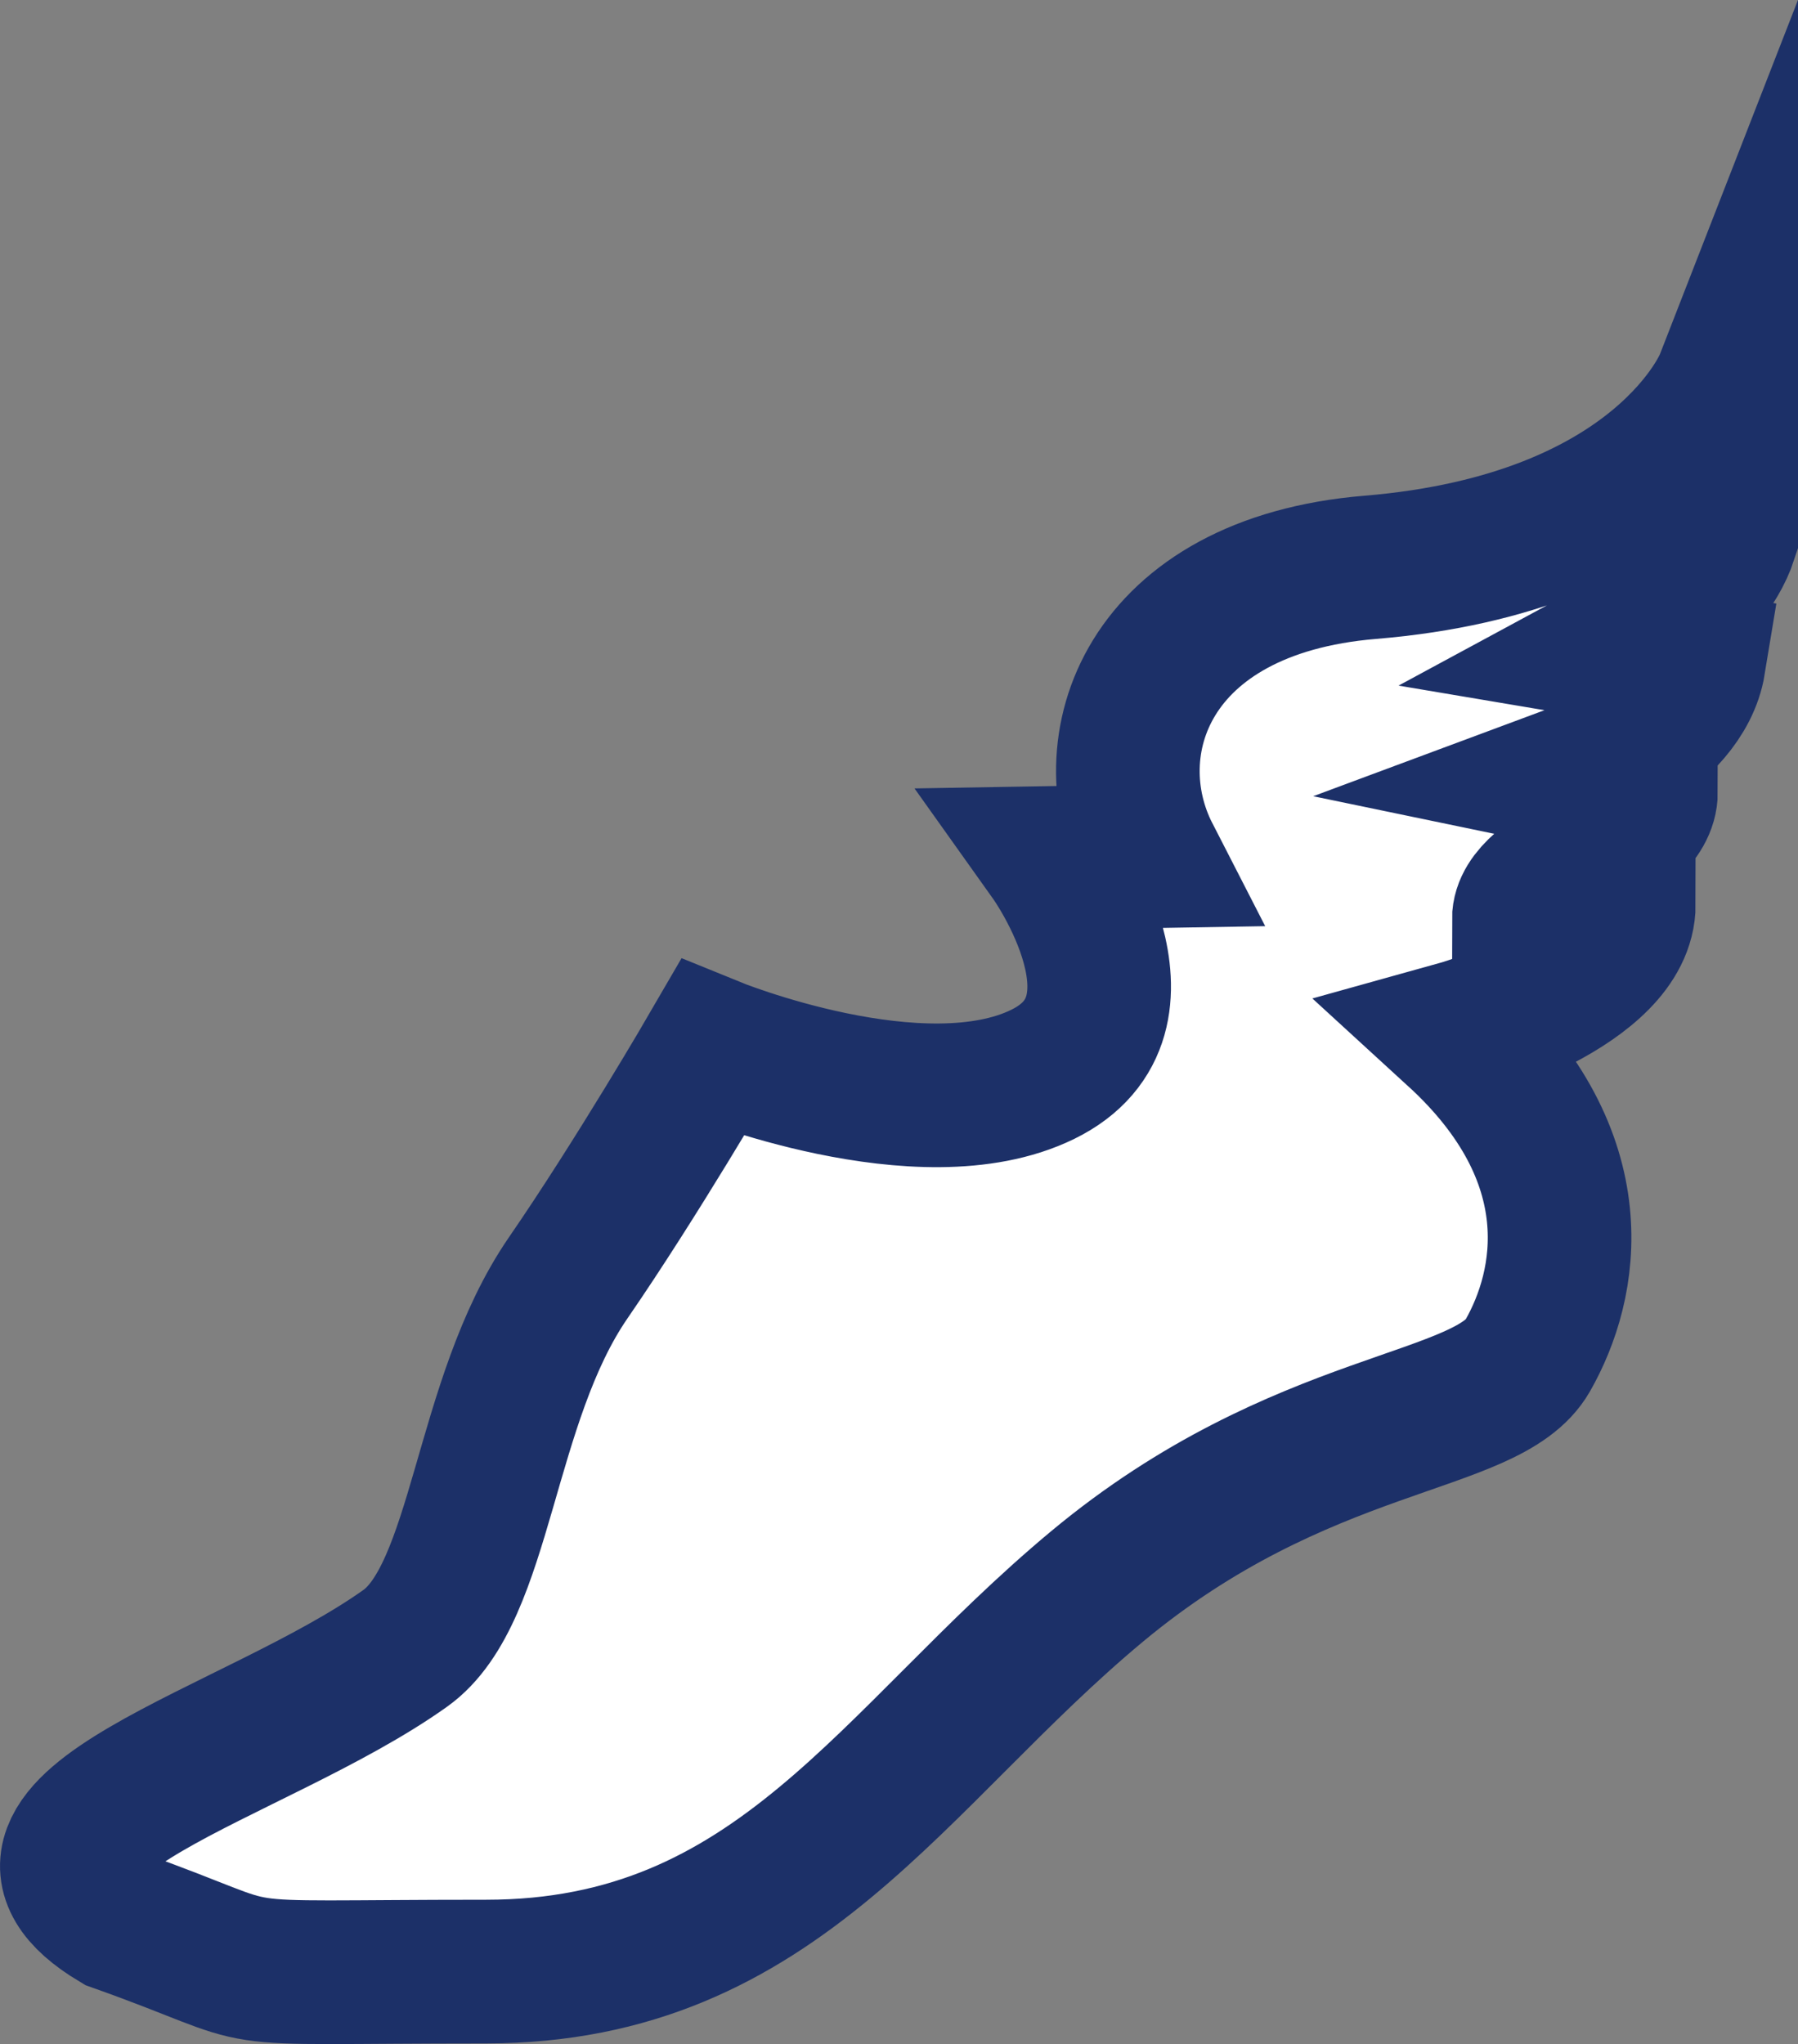 <svg xmlns="http://www.w3.org/2000/svg" viewBox="0 0 220.72 250.84"><rect x="0" y="0" width="220.72" height="250.84" fill="#808080" stroke="none"/><defs><style>.cls-1{fill:#fff;stroke:#1c3068;stroke-miterlimit:10;stroke-width:17.63px;}</style></defs><title>header-artwork_shoe</title><g id="Layer_2" data-name="Layer 2"><g id="libra"><path class="cls-1" d="M87.44,128.64s-9.18,15.81-17.69,28.17c-10.46,15.2-10.51,38.69-20,45.46C31.3,215.42-4.94,224.1,14.28,235.6c21.43,7.61,9.46,6.34,45.39,6.34s49.88-26.36,75-47.26,47.91-19.64,52.87-28.33,8-24.26-8.75-39.59c0,0,20.55-5.71,20.55-15.81l-12.28,1.88c0-5.95,15-9.08,15-15.65L193,95.3s13.46-5,14.94-14l-9.5-1.6s10.87-5.87,13.47-13.85v-19s-7.72,19.8-43.73,22.77C140.76,71.9,134.05,91.55,141,105.08l-11.84.2s13.73,19.28-1.16,26.56S87.44,128.64,87.44,128.64Z"/></g></g></svg>